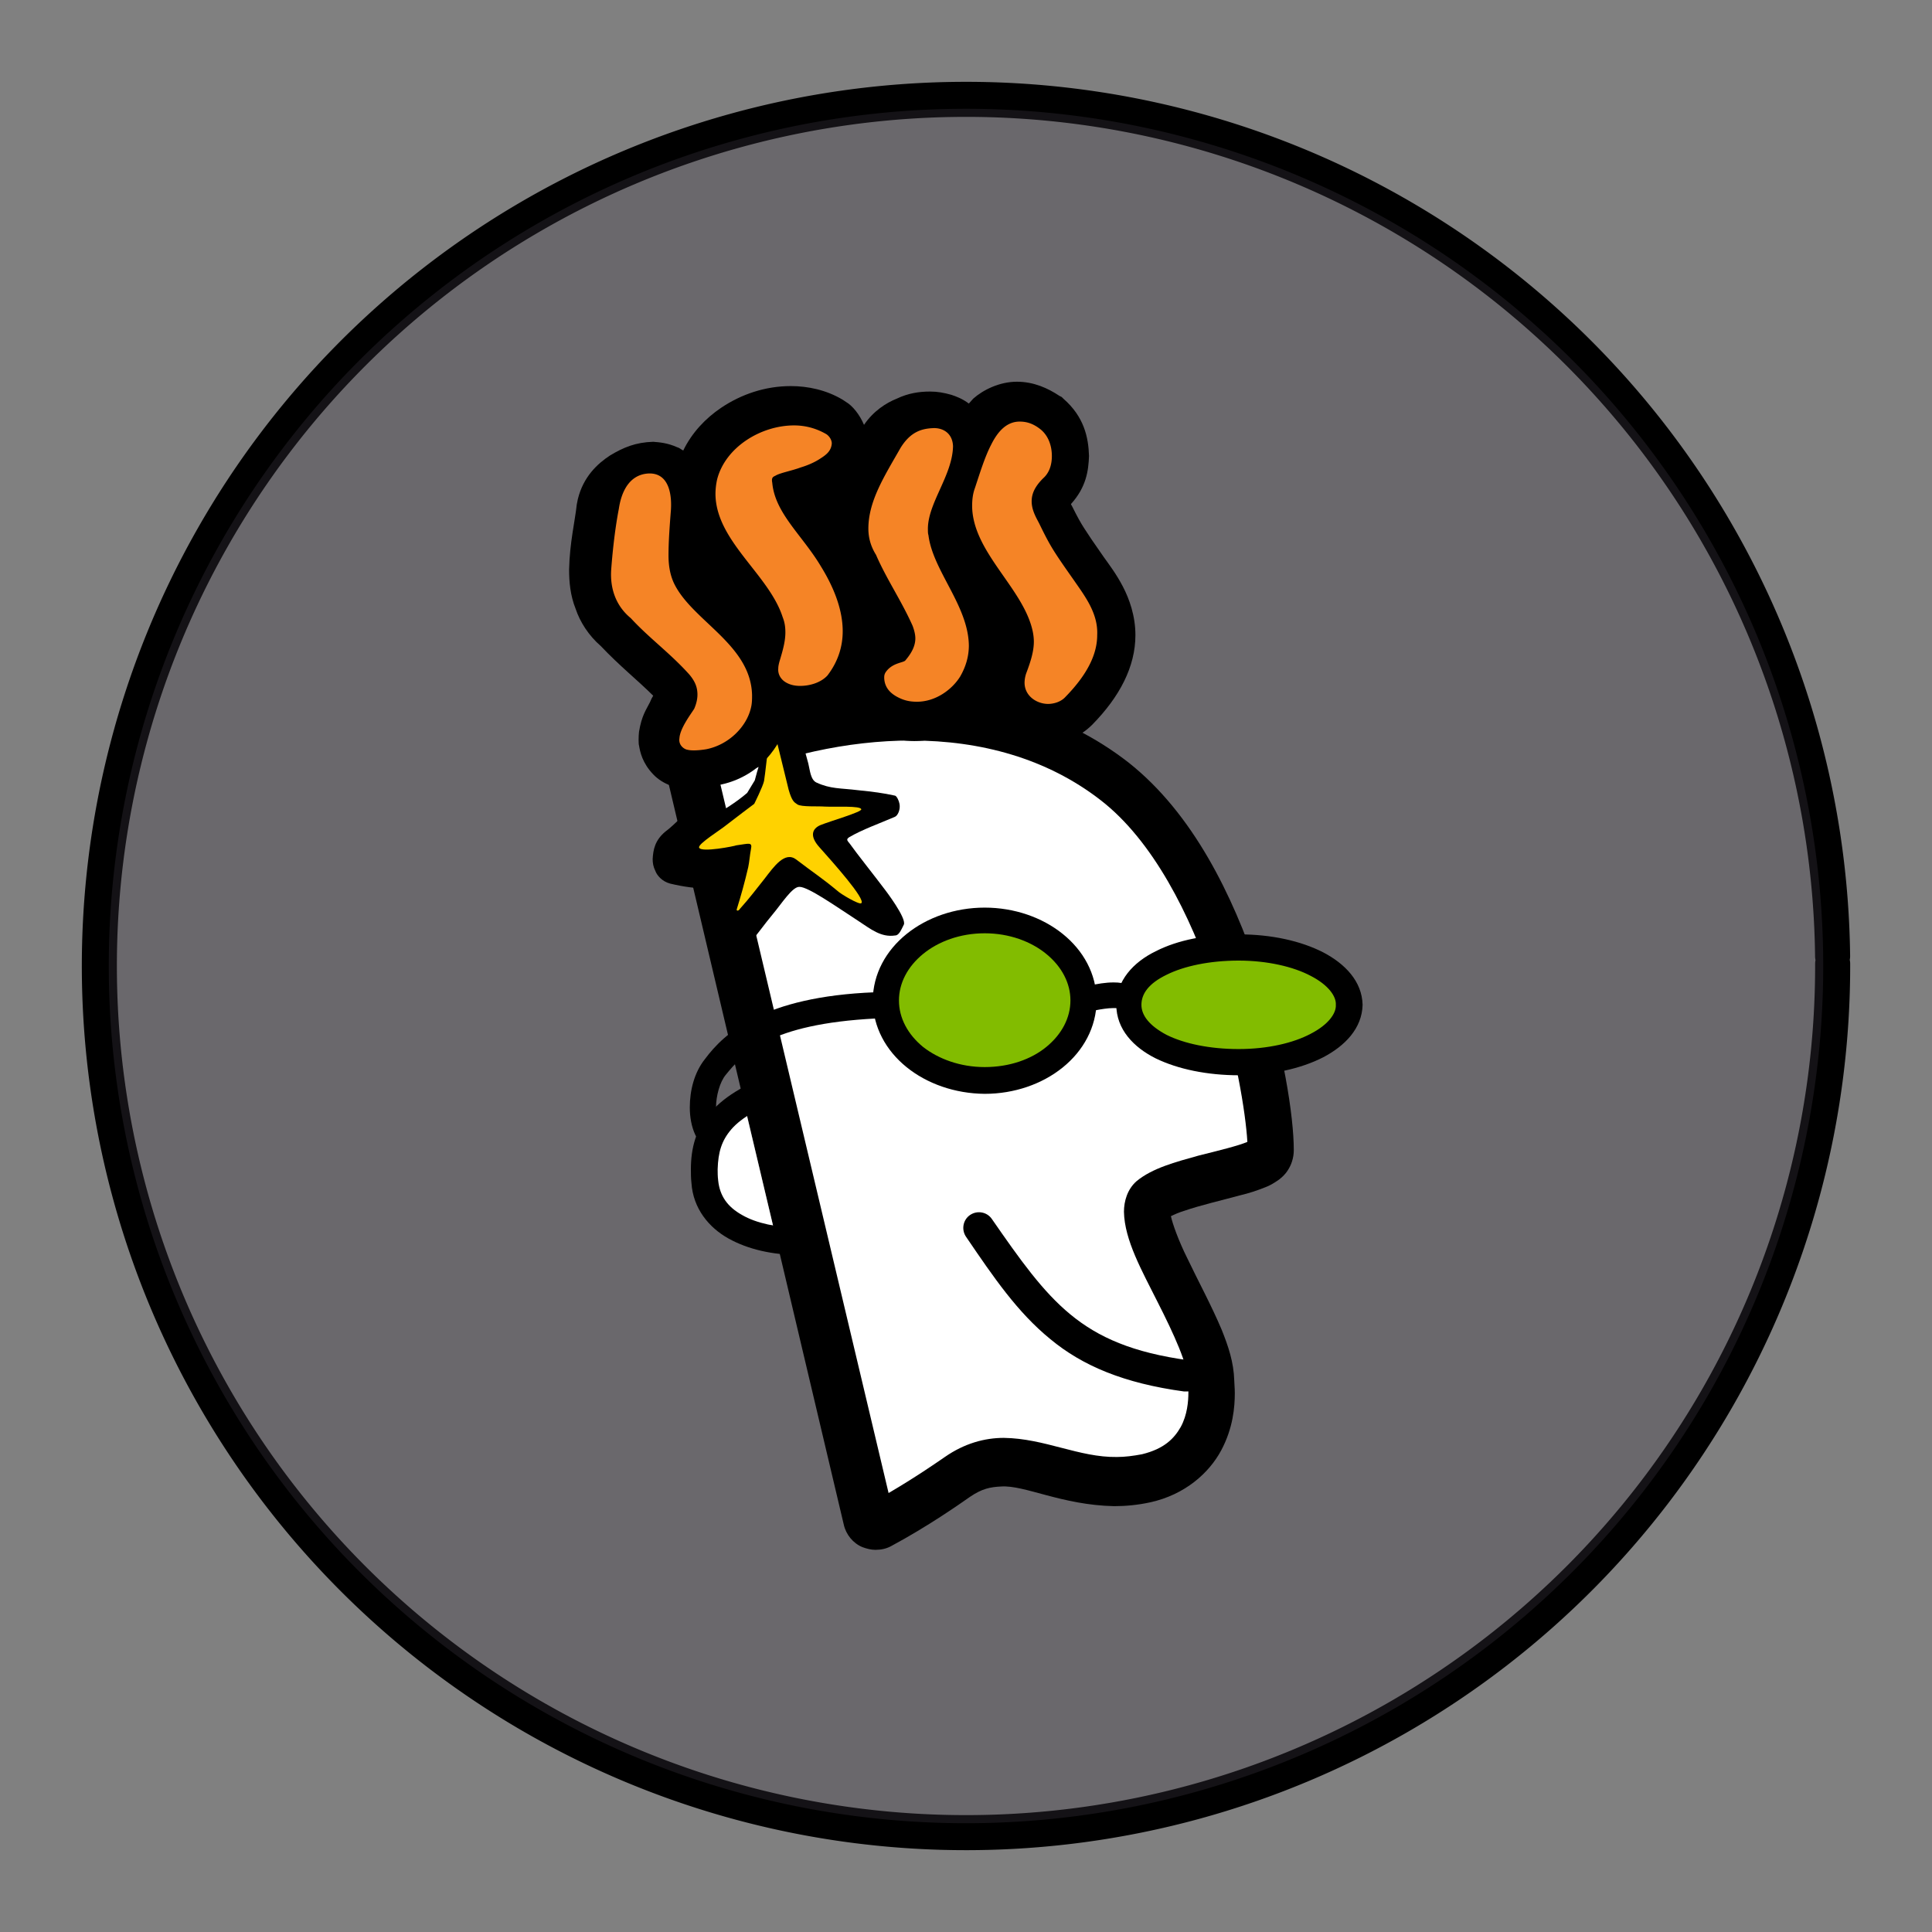 <?xml version="1.0" encoding="UTF-8" standalone="no"?>
<svg
   xmlns:dc="http://purl.org/dc/elements/1.1/"
   xmlns:cc="http://creativecommons.org/ns#"
   xmlns:rdf="http://www.w3.org/1999/02/22-rdf-syntax-ns#"
   xmlns:svg="http://www.w3.org/2000/svg"
   xmlns="http://www.w3.org/2000/svg"
   xmlns:xlink="http://www.w3.org/1999/xlink"
   xmlns:sodipodi="http://sodipodi.sourceforge.net/DTD/sodipodi-0.dtd"
   xmlns:inkscape="http://www.inkscape.org/namespaces/inkscape"
   width="248.0px"
   height="248.0px"
   viewBox="0 0 248.0 248.0"
   version="1.1"
   id="SVGRoot"
   sodipodi:docname="godaddy White.svg"
   inkscape:version="1.0.2-2 (e86c870879, 2021-01-15)">
  <rect x="0" y="0" width="248.0" height="248.0" fill="#808080" stroke="none"/>
  <defs
     id="defs1402">
    <inkscape:path-effect
       effect="fillet_chamfer"
       id="path-effect2040"
       is_visible="true"
       lpeversion="1"
       satellites_param="F,0,0,1,0,0,0,1 @ F,0,0,1,0,6.076,0,1 @ F,0,0,1,0,6.145,0,1 @ F,0,0,1,0,0,0,1"
       unit="px"
       method="auto"
       mode="F"
       radius="0"
       chamfer_steps="1"
       flexible="false"
       use_knot_distance="true"
       apply_no_radius="true"
       apply_with_radius="true"
       only_selected="true"
       hide_knots="false" />
    <style
       id="style1979">.cls-1{fill:url(#GreenGradient);}.cls-2{fill:#fff;}</style>
    <linearGradient
       id="GreenGradient"
       x1="-522.53"
       y1="465.47"
       x2="-416.47"
       y2="571.53"
       gradientTransform="rotate(-90,-456.5,24.5)"
       gradientUnits="userSpaceOnUse">
      <stop
         offset="0"
         stop-color="#1b660f"
         id="stop1981" />
      <stop
         offset="1"
         stop-color="#6cae3e"
         id="stop1983" />
    </linearGradient>
    <linearGradient
       id="OrangeGradient"
       x1="1131.1"
       y1="-516.48"
       x2="1131.1"
       y2="-366.48"
       gradientTransform="rotate(-135,816.692,-8.799)"
       gradientUnits="userSpaceOnUse">
      <stop
         offset="0"
         stop-color="#c8511b"
         id="stop138" />
      <stop
         offset="1"
         stop-color="#f90"
         id="stop140" />
    </linearGradient>
    <clipPath
       id="clip1">
      <path
         d="m 93,27 h 58 V 88.852 H 93 Z m 0,0"
         id="path2" />
    </clipPath>
    <clipPath
       id="clip2">
      <path
         d="m 161,10 h 41 v 78.852 h -41 z m 0,0"
         id="path5" />
    </clipPath>
    <clipPath
       id="clip3">
      <path
         d="m 206,0 h 65 v 88.852 h -65 z m 0,0"
         id="path8" />
    </clipPath>
    <clipPath
       id="clip4">
      <path
         d="m 322,26 h 57 v 62.852 h -57 z m 0,0"
         id="path11" />
    </clipPath>
    <clipPath
       id="clip5">
      <path
         d="m 415,26 h 58.059 V 87 H 415 Z m 0,0"
         id="path14" />
    </clipPath>
    <clipPath
       id="clip6">
      <path
         d="M 0,3 H 87 V 88.852 H 0 Z m 0,0"
         id="path17" />
    </clipPath>
    <clipPath
       id="b">
      <use
         xlink:href="#a"
         overflow="visible"
         id="use5"
         x="0"
         y="0"
         width="100%"
         height="100%" />
    </clipPath>
    <clipPath
       id="d">
      <use
         xlink:href="#c"
         overflow="visible"
         id="use21"
         x="0"
         y="0"
         width="100%"
         height="100%" />
    </clipPath>
    <linearGradient
       id="e"
       gradientUnits="userSpaceOnUse"
       x1="-17845.727"
       y1="-3022.701"
       x2="-17300.025"
       y2="-3131.431"
       gradientTransform="matrix(0.174,0,0,-0.174,5044.277,-686.514)">
      <stop
         offset="0"
         stop-color="#2b7a77"
         id="stop30" />
      <stop
         offset=".51"
         stop-color="#4ebaa9"
         id="stop32" />
      <stop
         offset="1"
         stop-color="#5cc2b1"
         id="stop34" />
    </linearGradient>
    <linearGradient
       id="f"
       gradientUnits="userSpaceOnUse"
       x1="-16495.199"
       y1="-6380.371"
       x2="-16765.998"
       y2="-5744.406"
       gradientTransform="matrix(0.174,0,0,-0.174,5044.277,-686.514)">
      <stop
         offset="0"
         stop-color="#236736"
         id="stop39" />
      <stop
         offset=".493"
         stop-color="#6ba443"
         id="stop41" />
      <stop
         offset="1"
         stop-color="#86c146"
         id="stop43" />
    </linearGradient>
    <linearGradient
       id="g"
       gradientUnits="userSpaceOnUse"
       x1="-16221.797"
       y1="-6660.654"
       x2="-15823.801"
       y2="-5712.849"
       gradientTransform="matrix(0.174,0,0,-0.174,5044.277,-686.514)">
      <stop
         offset="0"
         stop-color="#29a5e3"
         id="stop48" />
      <stop
         offset=".515"
         stop-color="#356eb9"
         id="stop50" />
      <stop
         offset="1"
         stop-color="#394da5"
         id="stop52" />
    </linearGradient>
    <path
       id="a"
       d="M 196.35,-37.141 H 1196.36 V 128.657 H 196.35 Z" />
    <path
       id="c"
       d="M 196.35,-37.141 H 1196.36 V 128.657 H 196.35 Z" />
    <radialGradient
       cx="202.91"
       cy="65.021"
       fx="202.91"
       fy="65.021"
       r="48.505"
       id="a-5"
       gradientTransform="scale(1.001,0.999)"
       gradientUnits="userSpaceOnUse">
      <stop
         stop-color="#FFF"
         offset="0%"
         id="stop2" />
      <stop
         stop-color="#FCE800"
         offset="19.02%"
         id="stop4" />
      <stop
         stop-color="#EC8F27"
         offset="85.93%"
         id="stop6" />
    </radialGradient>
    <linearGradient
       x1="134.775"
       y1="49.382"
       x2="134.775"
       y2="0.56"
       id="b-0"
       gradientTransform="scale(1.026,0.975)"
       gradientUnits="userSpaceOnUse">
      <stop
         stop-color="#F68B1F"
         offset="0%"
         id="stop9" />
      <stop
         stop-color="#FFF"
         offset="100%"
         id="stop11" />
    </linearGradient>
    <linearGradient
       x1="53.484"
       y1="44.051"
       x2="64.063"
       y2="62.662"
       id="c-7"
       gradientUnits="userSpaceOnUse">
      <stop
         stop-color="#FFF"
         offset="0%"
         id="stop14" />
      <stop
         stop-color="#FEF6ED"
         offset="4.821%"
         id="stop16" />
      <stop
         stop-color="#FBD0A5"
         offset="25.69%"
         id="stop18" />
      <stop
         stop-color="#F9B26B"
         offset="44.42%"
         id="stop20" />
      <stop
         stop-color="#F79D42"
         offset="60.34%"
         id="stop22" />
      <stop
         stop-color="#F69028"
         offset="72.82%"
         id="stop24" />
      <stop
         stop-color="#F68B1F"
         offset="80.33%"
         id="stop26" />
    </linearGradient>
    <linearGradient
       x1="2.05"
       y1="68.696"
       x2="42.658"
       y2="192.964"
       id="d-8"
       gradientTransform="scale(1.41,0.709)"
       gradientUnits="userSpaceOnUse">
      <stop
         stop-color="#FFF"
         offset="0%"
         id="stop29" />
      <stop
         stop-color="#FEF6ED"
         offset="4.821%"
         id="stop31" />
      <stop
         stop-color="#FBD0A5"
         offset="25.69%"
         id="stop33" />
      <stop
         stop-color="#F9B26B"
         offset="44.42%"
         id="stop35" />
      <stop
         stop-color="#F79D42"
         offset="60.34%"
         id="stop37" />
      <stop
         stop-color="#F69028"
         offset="72.82%"
         id="stop39-9" />
      <stop
         stop-color="#F68B1F"
         offset="80.33%"
         id="stop41-3" />
    </linearGradient>
    <linearGradient
       x1="180.287"
       y1="90.574"
       x2="173.408"
       y2="123.448"
       id="e-2"
       gradientTransform="scale(1.277,0.783)"
       gradientUnits="userSpaceOnUse">
      <stop
         stop-color="#FFF"
         offset="0%"
         id="stop44" />
      <stop
         stop-color="#FEF6ED"
         offset="4.821%"
         id="stop46" />
      <stop
         stop-color="#FBD0A5"
         offset="25.69%"
         id="stop48-4" />
      <stop
         stop-color="#F9B26B"
         offset="44.42%"
         id="stop50-9" />
      <stop
         stop-color="#F79D42"
         offset="60.34%"
         id="stop52-4" />
      <stop
         stop-color="#F69028"
         offset="72.82%"
         id="stop54" />
      <stop
         stop-color="#F68B1F"
         offset="80.33%"
         id="stop56" />
    </linearGradient>
    <linearGradient
       x1="43.737"
       y1="243.132"
       x2="43.737"
       y2="325.848"
       id="f-6"
       gradientTransform="scale(2.94,0.34)"
       gradientUnits="userSpaceOnUse">
      <stop
         stop-color="#F68B1F"
         offset="0%"
         id="stop59" />
      <stop
         stop-color="#CB672F"
         offset="53.08%"
         id="stop61" />
      <stop
         stop-color="#A1453F"
         offset="100%"
         id="stop63" />
    </linearGradient>
    <radialGradient
       cx="97.375"
       cy="132.38"
       fx="97.375"
       fy="132.38"
       r="38.979"
       id="g-9"
       gradientTransform="scale(1.666,0.6)"
       gradientUnits="userSpaceOnUse">
      <stop
         stop-color="#FFF"
         offset="0%"
         id="stop66" />
      <stop
         stop-color="#FCE800"
         offset="13.34%"
         id="stop68" />
      <stop
         stop-color="#EC8F27"
         offset="85.93%"
         id="stop70" />
    </radialGradient>
  </defs>
  <sodipodi:namedview
     id="base"
     pagecolor="#ffffff"
     bordercolor="#666666"
     borderopacity="1.0"
     inkscape:pageopacity="0"
     inkscape:pageshadow="2"
     inkscape:zoom="0.95676215"
     inkscape:cx="124"
     inkscape:cy="124"
     inkscape:document-units="px"
     inkscape:current-layer="layer2"
     inkscape:document-rotation="0"
     showgrid="true"
     inkscape:window-width="1366"
     inkscape:window-height="705"
     inkscape:window-x="-8"
     inkscape:window-y="-8"
     inkscape:window-maximized="1"
     inkscape:snap-global="false"
     showguides="true">
    <inkscape:grid
       type="xygrid"
       id="grid1972" />
  </sodipodi:namedview>
  <g
     inkscape:groupmode="layer"
     id="layer3"
     inkscape:label="BG" />
  <g
     inkscape:groupmode="layer"
     id="layer4"
     inkscape:label="Bounding Box" />
  <g
     inkscape:groupmode="layer"
     id="layer2"
     inkscape:label="Top">
    <g
       id="g858"
       transform="translate(-0.193,-0.05)">
      <path
         style="fill:none;fill-opacity:1;stroke:#000000;stroke-width:4.5;stroke-linecap:round;stroke-linejoin:round;stroke-miterlimit:4;stroke-dasharray:none;stroke-opacity:1;paint-order:normal"
         id="path883"
         sodipodi:type="arc"
         sodipodi:cx="154.57903"
         sodipodi:cy="83.172447"
         sodipodi:rx="111.24604"
         sodipodi:ry="111.24604"
         sodipodi:start="5.9893981"
         sodipodi:end="5.9807042"
         sodipodi:open="true"
         sodipodi:arc-type="arc"
         transform="rotate(16.684)"
         d="M 261.059,50.958 A 111.246,111.246 0 0 1 187.025,189.582 111.246,111.246 0 0 1 48.24,115.85 111.246,111.246 0 0 1 121.671,-23.095 111.246,111.246 0 0 1 260.775,50.033" />
      <path
         style="fill:#3d3846;fill-opacity:0.327;stroke:none;stroke-width:4.451;stroke-linecap:round;stroke-linejoin:round;stroke-miterlimit:4;stroke-dasharray:none;stroke-opacity:1;paint-order:normal"
         id="path885"
         sodipodi:type="arc"
         sodipodi:cx="154.57903"
         sodipodi:cy="83.172447"
         sodipodi:rx="110.03654"
         sodipodi:ry="110.03654"
         sodipodi:start="5.9893981"
         sodipodi:end="5.9807042"
         sodipodi:open="true"
         sodipodi:arc-type="arc"
         transform="rotate(16.684)"
         d="M 259.901,51.308 A 110.037,110.037 0 0 1 186.672,188.425 110.037,110.037 0 0 1 49.397,115.494 110.037,110.037 0 0 1 122.029,-21.939 110.037,110.037 0 0 1 259.62,50.394" />
    </g>
    <g
       id="g57"
       transform="matrix(0.701,0,0,0.701,73.264,48.719)">
      <path
         d="M 125.9,108.4 C 121.199,94.5 114,79.5 102.1,70.1 90.4,61 76.301,57.3 62.1,57.3 c -14.1,0 -28.3,3.6 -41,9.3 -2.6,1.2 -4,4.1 -3.3,6.9 L 50,209.7 c 0.4,1.8 1.7,3.399 3.4,4.1 0.8,0.3 1.6,0.5 2.4,0.5 1,0 2,-0.2 2.899,-0.7 6.7,-3.6 12.4,-7.6 14.4,-9 2.201,-1.5 3.701,-1.8 5.701,-1.899 4.299,-0.3 11.1,3.399 20.699,3.6 2.1,0 4.301,-0.2 6.6,-0.7 6.4,-1.399 10.801,-5.399 13,-9.5 2.201,-4.1 2.5,-8 2.5,-10.5 0,-1 -0.1,-1.8 -0.1,-2.3 -0.1,-3.399 -1.1,-6.3 -2.301,-9.3 -1.898,-4.5 -4.398,-9.1 -6.299,-13.1 -1.6,-3.2 -2.701,-6.301 -3,-7.7 0.6,-0.3 1.5,-0.7 2.5,-1 2.9,-1 6.799,-1.9 10.1,-2.8 1.699,-0.4 3.199,-0.9 4.699,-1.5 0.801,-0.301 1.5,-0.7 2.5,-1.4 0.5,-0.4 1.102,-0.9 1.602,-1.7 0.6,-0.899 1.1,-2.2 1.1,-3.7 0,-6.101 -1.9,-18.701 -6.5,-32.701 z"
         id="path4" />
      <path
         d="M 97,77 C 87.199,69.4 75.1,66.1 62.4,66.1 c -11.8,0 -24,2.8 -35.1,7.6 l 30.9,130.2 c 4.8,-2.801 8.7,-5.5 10.3,-6.601 3.6,-2.5 7.301,-3.5 10.801,-3.5 7.5,0.101 13.799,3.601 20.699,3.5 1.5,0 3,-0.2 4.6,-0.5 4.1,-1 5.9,-2.899 7.1,-5 1.201,-2.2 1.4,-4.7 1.4,-6.3 0,-0.5 0,-0.9 -0.1,-1.2 v -1 c 0.1,-2.7 -2.6,-8.6 -5.5,-14.3 -2.9,-5.8 -6.1,-11.4 -6.199,-16.6 0,-1.9 0.6,-4.101 2.299,-5.601 2.9,-2.399 7.101,-3.5 11.4,-4.7 3.6,-0.899 7.301,-1.8 8.9,-2.5 -0.301,-5.199 -2.1,-16.699 -6.1,-28.5 C 113.5,98.1 106.6,84.4 97,77 Z"
         fill="#ffffff"
         id="path6" />
      <path
         d="m 112.301,185.3 c -11,-1.5 -18.602,-4.7 -24.5,-9.6 -6,-4.9 -10.301,-11.2 -15.401,-18.7 -0.9,-1.3 -0.6,-3.1 0.7,-4 1.3,-0.9 3.099,-0.6 4,0.7 5.201,7.5 9.301,13.3 14.4,17.5 5.099,4.2 11.4,7 21.699,8.399 1.602,0.2 2.701,1.7 2.5,3.2 -0.199,1.5 -1.398,2.5 -2.898,2.5 z M 23.8,77.4 c -2.9,1.8 -4.7,4.1 -6.5,5.4 -1.9,1.6 -2.2,3.3 -2.3,5 0,0.7 0.1,1.4 0.5,2.2 0.3,0.8 1.2,1.9 2.7,2.3 2.5,0.6 4.8,0.9 7,0.9 h 1.1 z"
         id="path8-4" />
      <path
         d="m 51,83.8 c 2.4,-1.4 5.5,-2.5 8.3,-3.7 0.6,-0.2 1.1,-1.4 0.899,-2.4 -0.1,-0.6 -0.5,-1.4 -0.8,-1.5 -2.3,-0.5 -3.9,-0.7 -6.8,-1 -3.2,-0.4 -5,-0.2 -7.6,-1.4 -1.1,-0.5 -1.2,-2.3 -1.5,-3.5 -1.2,-4.5 -2.6,-8.9 -4.5,-12.7 -0.3,-0.7 -1.4,-1.1 -2.1,-0.4 -0.7,0.6 -1.2,1.8 -0.9,3.1 0.9,4.5 -1.3,9 -2.3,13.1 L 32.3,75.7 c -2.1,1.8 -4.3,3.1 -6.6,4.5 -2.2,1.3 -4,3.5 -6.2,5.2 -1.1,0.8 -1.3,3.2 -0.3,3.5 3.7,1 7.3,0.9 10.8,0.4 0.1,4.4 -1.5,8.6 -3,12.3 -0.3,0.8 -0.6,1.1 -0.8,1.7 -0.6,1.4 1.101,3.1 2.2,2.9 3.3,-0.6 5.5,-4.6 8.6,-8.3 1.6,-1.9 3.6,-5.1 4.9,-5 1.6,0 6.7,3.6 10.7,6.2 2.3,1.5 4.2,3.1 6.8,2.7 0.7,0 1.1,-1 1.6,-2 0.5,-1.2 -3.4,-6.3 -3.4,-6.3 C 55.8,91.1 52.3,86.7 51.1,85 50.6,84.4 50.4,84.2 51,83.8 Z"
         id="path10" />
      <path
         d="m 23.5,85.7 c 0.3,1 6.7,-0.3 6.8,-0.4 2.3,-0.3 3,-0.7 2.7,0.7 -0.2,1 -0.3,2.4 -0.5,3.3 -0.7,3 -1.3,5.1 -2.1,7.7 -0.1,0.3 0.3,0.4 0.6,-0.1 1.8,-2 2.9,-3.5 4.5,-5.5 1.7,-2.2 3.7,-5.1 5.8,-3.5 3.399,2.6 4.6,3.3 7.5,5.7 0.6,0.6 4,2.6 4.399,2.3 0.9,-0.7 -5.3,-7.6 -7.7,-10.3 -1.7,-1.9 -1.4,-3.3 0.2,-4 1.7,-0.7 7.601,-2.4 7.5,-2.9 -0.1,-0.7 -4.7,-0.4 -6.7,-0.5 -1.1,-0.1 -4.3,0.1 -5,-0.4 -0.6,-0.4 -1,-0.6 -1.6,-2.7 l -2.4,-9.8 c -0.3,-0.9 -0.7,-1.4 -1.1,0.4 -0.3,1.7 -0.8,6.7 -1,7.8 -0.2,1 -1.8,4.2 -1.8,4.2 0,0 -4,3 -5,3.8 C 27.4,82.5 23.3,85 23.5,85.7 Z"
         fill="#ffd200"
         id="path12" />
      <path
         d="m 12.5,67 c 0.2,1.2 0.6,3.2 2.6,5.3 1.9,2 4.6,2.6 6,2.6 h 0.3 c 1.6,0 2.3,-0.3 2.7,-0.4 h 0.3 c 4.3,0 8.2,-1.9 10.7,-4.3 2.1,-2 3.5,-4.4 4.4,-6.9 0.8,0.1 1.5,0.2 2.2,0.2 1.8,0 3.5,-0.3 5.2,-0.9 1.4,-0.5 2.9,-1.3 4.3,-2.6 0.5,0.8 1,1.5 1.5,2.1 1.601,1.7 3.3,2.6 4.8,3.2 h 0.2 c 1.7,0.6 3.5,0.9 5.2,0.9 3.3,0 6.2,-1.1 8.5,-2.5 1.9,-1.2 3.5,-2.8 4.799,-4.5 0.701,2.1 2,3.9 3.5,5 2.301,1.8 4.9,2.5 7.4,2.5 2.801,0 5.9,-1 8.4,-3.5 5,-5.1 7.9,-10.6 7.9,-16.4 0,-3.5 -1.1,-6.6 -2.301,-8.9 -1.199,-2.3 -2.5,-4 -3.5,-5.4 -1.9,-2.7 -2.9,-4.2 -3.6,-5.3 -0.699,-1.1 -1.199,-2 -2.199,-4 -0.1,-0.2 -0.199,-0.3 -0.199,-0.4 2.801,-3.1 3.201,-6.1 3.301,-8.8 -0.1,-3.4 -0.9,-7.2 -4.7,-10.5 L 89.901,3.2 89.5,3 C 87.4,1.6 84.801,0.4 81.699,0.4 c -3.199,0 -6.199,1.5 -8,3.1 -0.3,0.3 -0.5,0.6 -0.8,0.9 -1.2,-0.9 -2.3,-1.3 -3.2,-1.6 C 68.3,2.4 67.1,2.2 65.8,2.2 c -2,0 -4,0.3 -6.101,1.3 -2,0.8 -4.3,2.3 -6,4.8 -0.8,-1.9 -2.1,-3.5 -3.3,-4.2 l -0.3,-0.2 -0.3,-0.2 c -3,-1.8 -6.4,-2.5 -9.5,-2.5 -4.7,0 -9.1,1.5 -12.8,4 -2.8,1.9 -5.3,4.5 -6.9,7.8 -0.4,-0.2 -0.7,-0.5 -1.1,-0.6 -1.8,-0.8 -3.2,-0.9 -4.4,-1 -3.2,0.1 -5.4,1 -7.9,2.5 -2.3,1.5 -4.9,3.9 -5.9,8 l -0.1,0.5 -0.1,0.5 c -0.3,2.9 -1.3,7 -1.4,11.9 0,2.2 0.2,4.7 1.2,7.2 0.8,2.4 2.4,4.9 4.6,6.8 3.5,3.7 6.8,6.3 9.6,9.1 -0.2,0.3 -0.4,0.7 -0.6,1.2 -0.7,1.4 -1.5,2.4 -2,5.4 C 12.4,65.3 12.4,66.8 12.5,67 Z"
         id="path14-0" />
      <path
         d="m 92.1,36.7 c -3.799,-5.4 -4.299,-6.2 -6.299,-10.3 -0.5,-1 -1.4,-2.4 -1.4,-4.1 0,-1.3 0.5,-2.7 2.299,-4.4 1,-1 1.4,-2.4 1.4,-3.9 C 88.1,12.2 87.5,10.3 86,9.1 84.6,8 83.4,7.7 82.199,7.7 c -2.5,0 -4.1,2 -5.199,4.2 -1.199,2.3 -2.1,5.3 -3,8 -0.4,1.1 -0.5,2.2 -0.5,3.3 0.1,8.3 9.1,14.8 11,22.5 0.199,0.8 0.301,1.6 0.301,2.3 0,1.8 -0.602,3.7 -1.4,5.8 A 5.49,5.49 0 0 0 83.1,55.5 c 0,2.5 2.301,3.9 4.301,3.9 1.1,0 2.4,-0.4 3.199,-1.3 4.201,-4.3 5.801,-8 5.801,-11.3 C 96.6,42.8 94.1,39.6 92.1,36.7 Z M 70,12.2 c -0.1,5.4 -4.7,10.5 -4.6,15.3 0,0.3 0,0.7 0.1,1 0.8,6.5 7.3,12.9 7.4,20.2 0,1.9 -0.5,3.8 -1.6,5.7 -1.5,2.4 -4.5,4.6 -7.9,4.6 -0.9,0 -1.8,-0.1 -2.8,-0.5 -1.7,-0.7 -3.1,-1.8 -3.2,-3.8 0,-0.4 0,-0.6 0.2,-1 1.2,-1.9 3.4,-1.8 3.7,-2.3 1.1,-1.3 1.8,-2.6 1.8,-4 0,-0.7 -0.2,-1.5 -0.5,-2.3 -2.1,-4.7 -4.8,-8.6 -6.7,-13 -1,-1.6 -1.4,-3.2 -1.4,-4.8 0,-5.1 3,-9.7 5.9,-14.8 C 62.2,9.6 64.2,9 66.3,8.9 68,8.8 69.9,9.7 70,12.2 Z m -33.1,6.7 c 0.5,5.6 5.5,9.6 8.9,15.3 2.1,3.4 4,7.6 4,11.9 0,2.7 -0.8,5.5 -2.8,8.1 -1.2,1.3 -3.2,1.9 -5,1.9 -1,0 -1.9,-0.2 -2.7,-0.7 -0.8,-0.5 -1.4,-1.4 -1.3,-2.5 0,-0.4 0.1,-0.8 0.2,-1.2 0.601,-2 1.101,-3.7 1.101,-5.4 0,-0.9 -0.101,-1.8 -0.5,-2.8 C 36.3,35.7 26.6,29.6 26.5,21 c 0,-0.9 0.1,-1.8 0.3,-2.7 1.5,-5.9 8,-9.9 14.1,-9.9 2,0 4,0.5 5.9,1.6 0.6,0.4 1,1.1 1,1.7 -0.101,1.5 -1.2,2.2 -2.3,2.9 -1.1,0.7 -2.4,1.2 -3.4,1.5 -1.6,0.6 -3.8,1 -4.6,1.5 -0.4,0.2 -0.8,0.3 -0.6,1.3 z M 8.8,23.7 c -0.6,3.1 -1.1,7.1 -1.4,11.2 -0.2,3.3 0.8,6.5 3.6,8.8 3.3,3.6 7.2,6.4 10.7,10.3 1.101,1.3 1.5,2.4 1.5,3.7 0,0.8 -0.2,1.7 -0.6,2.6 -0.7,1.1 -2.6,3.6 -2.7,5.4 -0.2,1.2 0.8,2 1.5,2.1 0.8,0.2 2.2,0.1 3.4,-0.1 4.1,-0.8 7.399,-4.1 8.2,-7.6 0.2,-0.8 0.2,-1.6 0.2,-2.3 -0.2,-9.3 -11,-13.6 -14.3,-20.5 -0.7,-1.5 -1,-3.2 -1,-5.1 0,-2.5 0.2,-5.2 0.4,-7.8 0.3,-3.1 -0.2,-7.3 -4,-7.2 -4.5,0.2 -5.3,5.2 -5.5,6.5 z"
         fill="#f58426"
         id="path16" />
      <path
         d="m 93.1,111.5 c 0.1,0 3.301,-1.1 6.301,-1.1 1,0 2,0.1 3,0.6 1.1,0.5 2.199,2 2.1,3.4 h -0.4 l -3.6,0.1 -0.4,0.7 c 0,0 -0.1,0 -0.199,-0.101 h -0.6 c -0.9,0 -2.201,0.2 -3.201,0.4 -1,0.2 -1.699,0.4 -1.699,0.4 z"
         id="path18" />
      <path
         d="m 122.4,125 c 11.1,0 20.199,-4.7 20.199,-10.5 0,-5.8 -9,-10.5 -20.199,-10.5 -11.1,0 -20.201,4.1 -20.201,10.5 0,6.4 9,10.5 20.201,10.5 z"
         fill="#82bc00"
         id="path20" />
      <path
         d="m 137.801,104.9 c -4.102,-2.1 -9.5,-3.3 -15.4,-3.3 -5.9,0 -11.201,1 -15.301,3.1 -4.1,2 -7.199,5.399 -7.199,9.8 0,4.5 3.199,7.8 7.199,9.8 4.1,2 9.5,3.101 15.301,3.101 5.9,0 11.299,-1.2 15.4,-3.301 4,-2.1 7.1,-5.3 7.199,-9.6 -0.1,-4.3 -3.199,-7.5 -7.199,-9.6 z m -2.301,14.9 c -3.199,1.7 -7.9,2.8 -13.199,2.8 -5.301,0 -10,-1 -13.201,-2.6 -3.199,-1.7 -4.6,-3.6 -4.6,-5.5 0,-2 1.301,-3.9 4.6,-5.5 3.201,-1.6 7.9,-2.6 13.201,-2.6 5.199,0 10,1.1 13.199,2.8 3.301,1.7 4.699,3.8 4.6,5.3 0.099,1.5 -1.299,3.6 -4.6,5.3 z"
         id="path22" />
      <path
         d="m 75.801,128.4 c 10,0 18.1,-6.601 18.1,-14.7 0,-8.1 -8.1,-14.7 -18.1,-14.7 -10,0 -18,6.6 -18,14.7 -0.001,8.1 7.999,14.7 18,14.7 z"
         fill="#82bc00"
         id="path24" />
      <path
         d="m 75.801,96.7 c -10.901,0 -20.401,7.2 -20.5,17 0.1,9.8 9.5,17 20.5,17.1 10.898,0 20.398,-7.2 20.5,-17.1 -0.102,-9.8 -9.602,-17 -20.5,-17 z M 87.1,122.2 c -2.799,2.3 -6.799,3.7 -11.299,3.7 -4.5,0 -8.5,-1.5 -11.301,-3.7 -2.8,-2.3 -4.4,-5.3 -4.4,-8.5 0,-3.2 1.6,-6.2 4.4,-8.5 2.8,-2.3 6.8,-3.8 11.301,-3.8 4.5,0 8.5,1.5 11.299,3.8 2.801,2.3 4.4,5.3 4.4,8.5 0,3.2 -1.6,6.2 -4.4,8.5 z"
         id="path26" />
      <path
         d="m 22.8,138.3 c -0.7,-1.5 -1,-3.3 -1,-5 0,-3.1 0.8,-6.399 2.8,-8.899 3.5,-4.7 10.7,-11.4 31.1,-12.2 l 0.2,4.8 c -19.6,1 -24.4,6.5 -27.5,10.3 -1.1,1.3 -1.8,3.9 -1.8,6 0,1.2 0.2,2.3 0.5,3 0.3,0.7 0.5,0.7 0.6,0.7 l -1,4.7 C 24.8,141.3 23.5,139.8 22.8,138.3 Z"
         id="path28" />
      <path
         d="M 38.1,159.4 31.6,132 c 0,0 -10.5,3.2 -7.6,15.9 2.9,12.6 12.9,8.5 14.1,11.5 z"
         fill="#ffffff"
         id="path30" />
      <path
         d="m 28.9,157.3 c -3.6,-2 -6.5,-5.5 -6.8,-10.2 -0.1,-0.9 -0.1,-1.7 -0.1,-2.5 0,-3.8 0.9,-7.5 3.7,-10.5 2.7,-3.1 7,-5.5 13.3,-7.699 l 1.6,4.6 c -5.9,2.1 -9.4,4.2 -11.2,6.3 -1.8,2.101 -2.4,4.2 -2.5,7.3 0,0.601 0,1.301 0.1,2.101 0.3,2.8 1.7,4.8 4.4,6.3 2.6,1.5 6.4,2.3 10.4,2.3 H 44 l 0.3,4.9 c -0.8,0.1 -1.7,0.1 -2.5,0.1 C 37,160.3 32.5,159.3 28.9,157.3 Z"
         id="path32" />
    </g>
  </g>
</svg>
